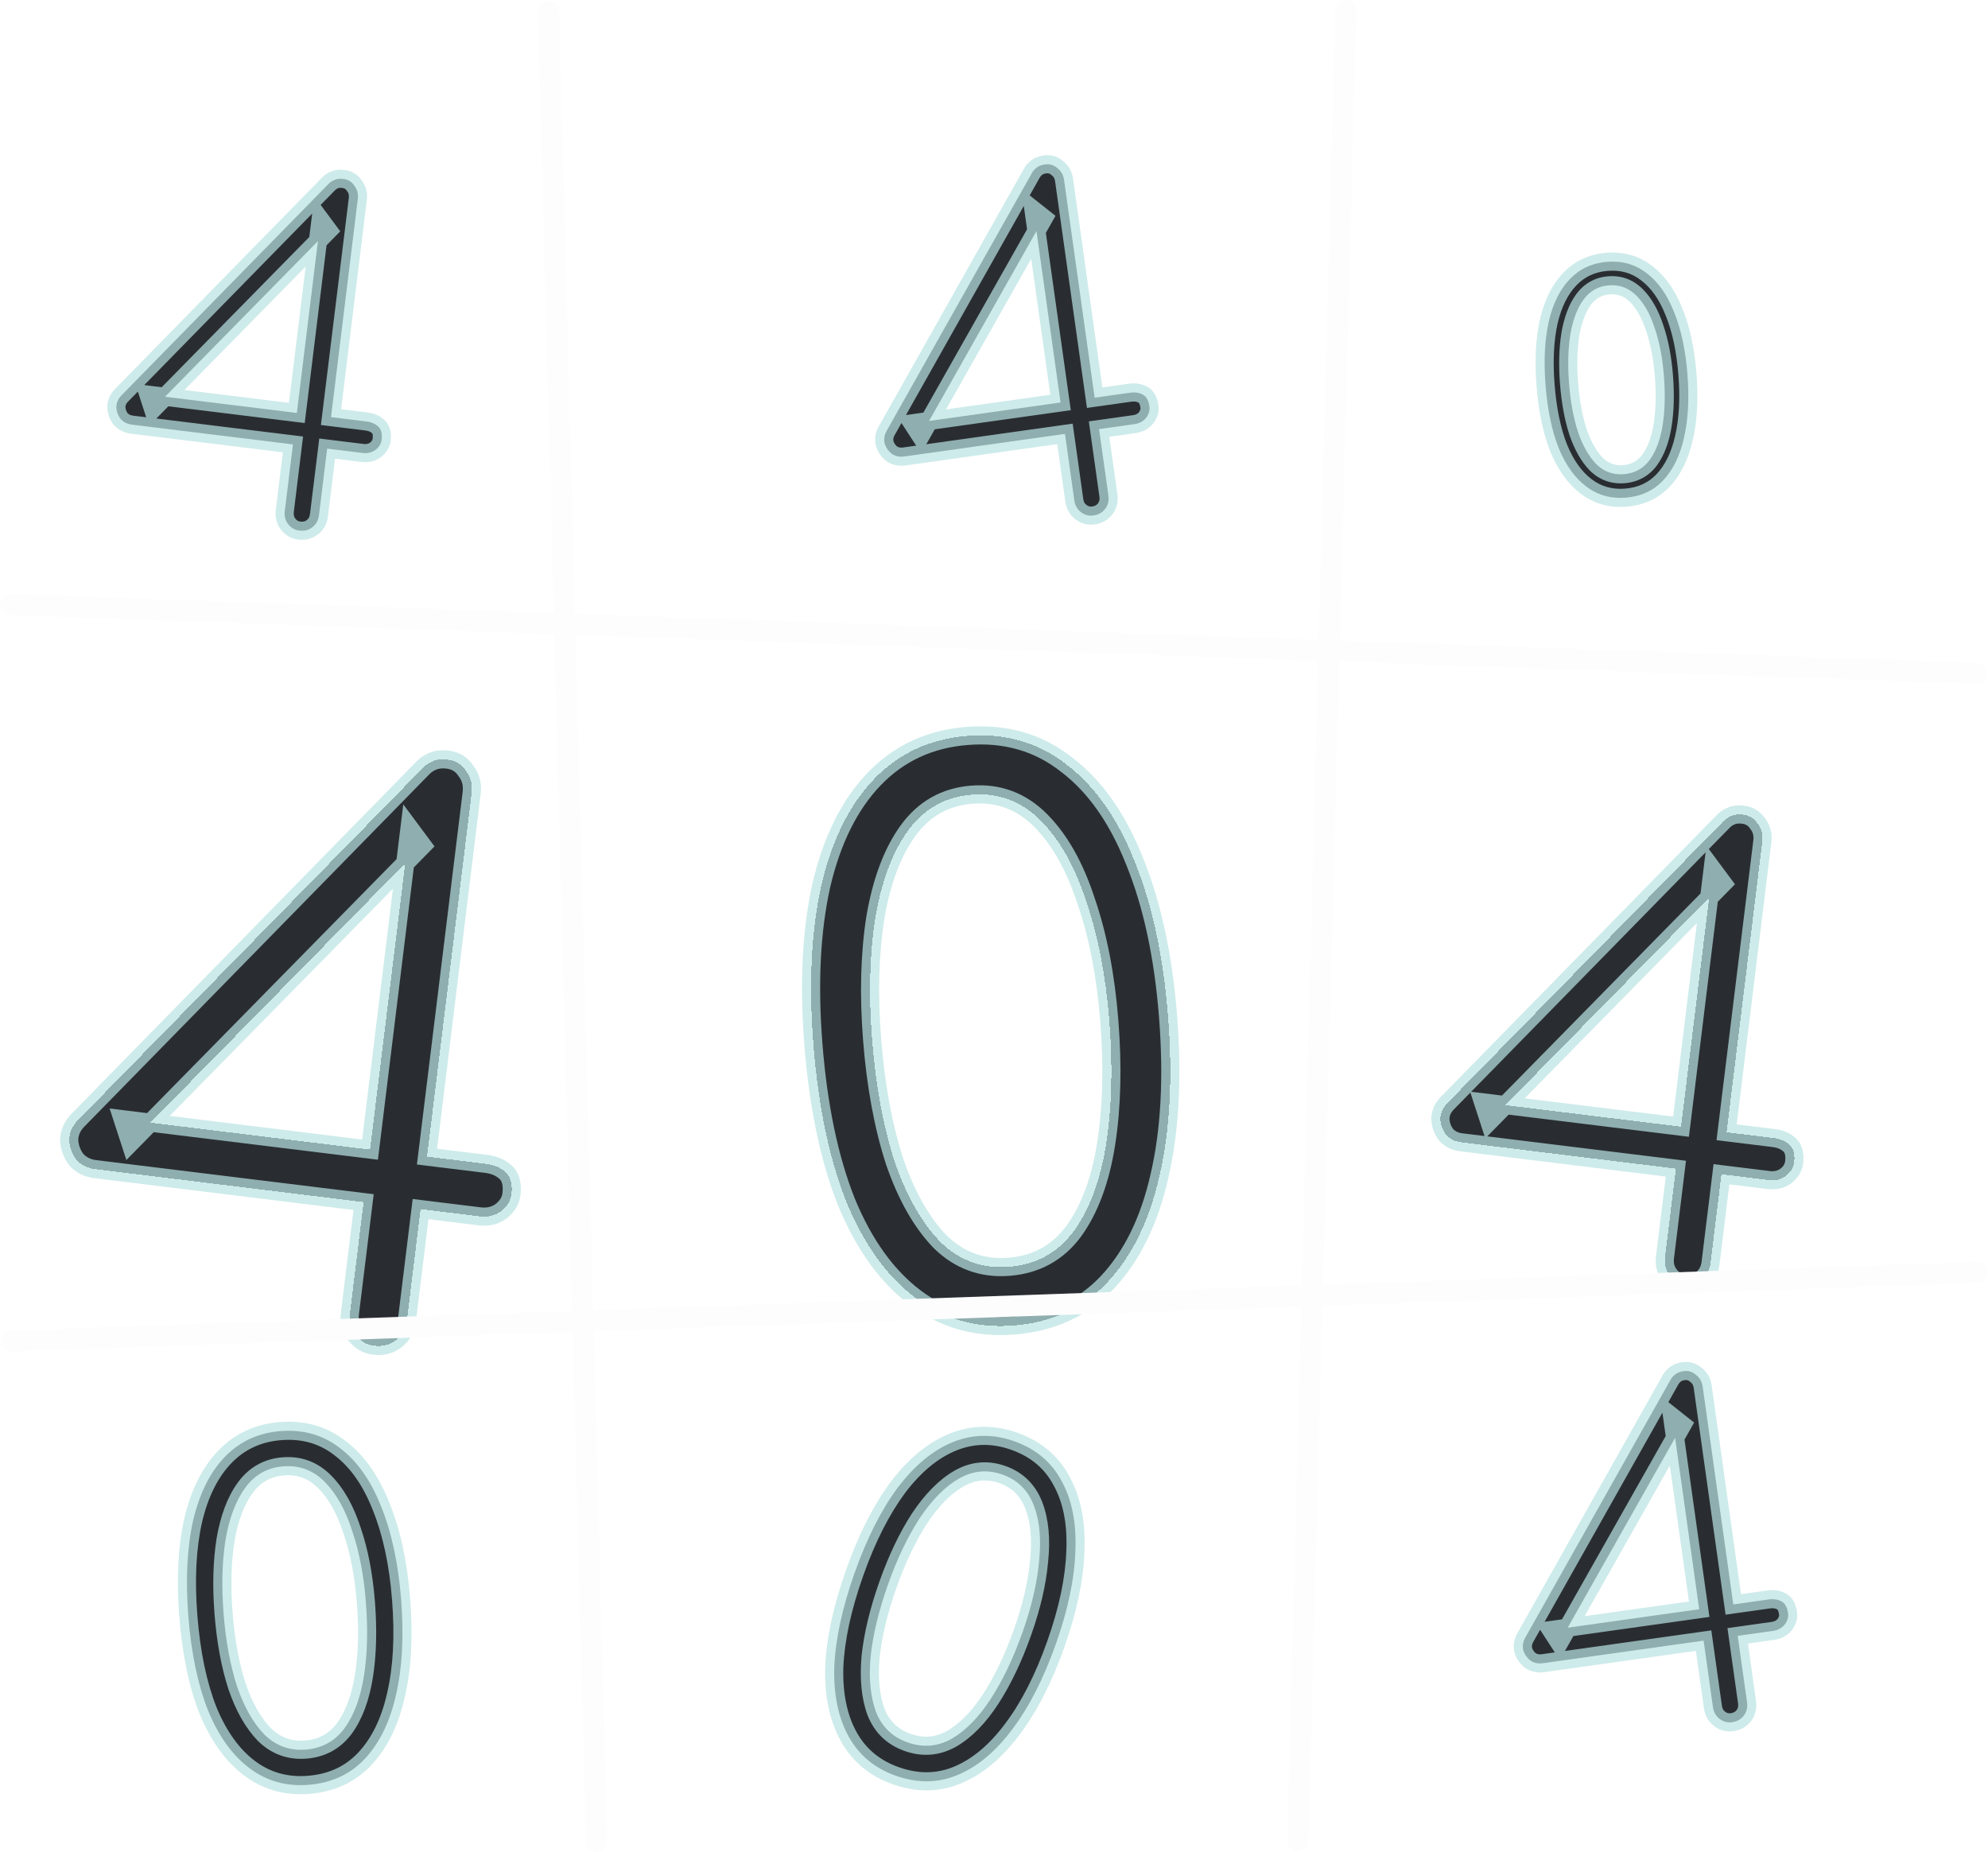 <svg width="658" height="613" viewBox="0 0 658 613" fill="none" xmlns="http://www.w3.org/2000/svg">
<g clip-path="url('#clip0_14_437')">
<g filter="url('#filter0_d_14_437')">
<path d="M110.83 427.408C108.348 427.103 106.309 425.929 104.713 423.886C103.117 421.843 102.491 419.415 102.837 416.603L107.346 379.879L18.513 368.971C15.866 368.646 13.735 367.545 12.118 365.667C10.687 363.645 9.949 361.455 9.902 359.098C10.021 356.762 10.947 354.693 12.679 352.891L126.723 236.421C127.693 235.365 128.797 234.577 130.036 234.057C131.461 233.392 133.166 233.182 135.151 233.426C137.798 233.751 139.827 235.007 141.237 237.195C142.833 239.239 143.459 241.666 143.114 244.478L128.337 364.825L147.94 367.232C150.587 367.557 152.739 368.493 154.396 370.039C156.053 371.586 156.678 374.014 156.272 377.322C156.008 379.473 154.855 381.346 152.811 382.942C150.789 384.373 148.454 384.926 145.807 384.601L126.204 382.194L121.695 418.918C121.35 421.731 120.156 423.935 118.113 425.531C116.069 427.127 113.642 427.753 110.83 427.408ZM30.153 360.326L27.593 352.455L109.479 362.509L122.549 256.059L126.872 261.879L30.153 360.326Z" fill="#292D32" shape-rendering="crispEdges"></path>
<path d="M107.346 379.879L110.324 380.244L110.689 377.267L107.711 376.901L107.346 379.879ZM12.118 365.667L9.669 367.4L9.751 367.517L9.844 367.625L12.118 365.667ZM9.902 359.098L6.906 358.946L6.901 359.052L6.903 359.158L9.902 359.098ZM12.679 352.891L10.536 350.792L10.526 350.802L10.517 350.812L12.679 352.891ZM126.723 236.421L128.867 238.52L128.901 238.485L128.934 238.449L126.723 236.421ZM130.036 234.057L131.196 236.824L131.251 236.801L131.304 236.776L130.036 234.057ZM141.237 237.195L138.716 238.821L138.789 238.935L138.873 239.042L141.237 237.195ZM128.337 364.825L125.359 364.459L124.994 367.437L127.971 367.802L128.337 364.825ZM154.396 370.039L156.443 367.846L154.396 370.039ZM152.811 382.942L154.544 385.392L154.602 385.35L154.658 385.306L152.811 382.942ZM126.204 382.194L126.57 379.217L123.592 378.851L123.227 381.829L126.204 382.194ZM118.113 425.531L116.266 423.167L118.113 425.531ZM30.153 360.326L27.3 361.253L28.829 365.954L32.293 362.428L30.153 360.326ZM27.593 352.455L27.959 349.477L23.284 348.903L24.741 353.383L27.593 352.455ZM109.479 362.509L109.113 365.487L112.091 365.852L112.456 362.875L109.479 362.509ZM122.549 256.059L124.957 254.27L120.485 248.249L119.571 255.693L122.549 256.059ZM126.872 261.879L129.012 263.981L130.811 262.15L129.28 260.09L126.872 261.879ZM111.195 424.43C109.536 424.226 108.204 423.481 107.077 422.039L102.349 425.733C104.415 428.377 107.161 429.98 110.464 430.385L111.195 424.43ZM107.077 422.039C106.019 420.684 105.556 419.072 105.814 416.969L99.859 416.237C99.427 419.759 100.215 423.002 102.349 425.733L107.077 422.039ZM105.814 416.969L110.324 380.244L104.368 379.513L99.859 416.237L105.814 416.969ZM107.711 376.901L18.879 365.994L18.147 371.949L106.98 382.856L107.711 376.901ZM18.879 365.994C16.911 365.752 15.482 364.977 14.392 363.71L9.844 367.625C11.987 370.113 14.821 371.541 18.147 371.949L18.879 365.994ZM14.567 363.935C13.464 362.376 12.935 360.764 12.901 359.039L6.903 359.158C6.962 362.146 7.91 364.913 9.669 367.4L14.567 363.935ZM12.898 359.251C12.978 357.688 13.573 356.29 14.842 354.97L10.517 350.812C8.321 353.096 7.064 355.836 6.906 358.946L12.898 359.251ZM14.823 354.989L128.867 238.52L124.58 234.322L10.536 350.792L14.823 354.989ZM128.934 238.449C129.63 237.69 130.383 237.165 131.196 236.824L128.876 231.29C127.211 231.988 125.755 233.039 124.513 234.393L128.934 238.449ZM131.304 236.776C132.098 236.406 133.208 236.21 134.786 236.403L135.517 230.448C133.124 230.154 130.824 230.379 128.768 231.338L131.304 236.776ZM134.786 236.403C136.574 236.623 137.801 237.402 138.716 238.821L143.759 235.57C141.853 232.613 139.023 230.879 135.517 230.448L134.786 236.403ZM138.873 239.042C139.932 240.397 140.394 242.01 140.136 244.113L146.091 244.844C146.524 241.323 145.735 238.08 143.601 235.349L138.873 239.042ZM140.136 244.113L125.359 364.459L131.315 365.19L146.091 244.844L140.136 244.113ZM127.971 367.802L147.574 370.209L148.305 364.254L128.703 361.847L127.971 367.802ZM147.574 370.209C149.706 370.471 151.233 371.191 152.349 372.232L156.443 367.846C154.244 365.794 151.467 364.642 148.305 364.254L147.574 370.209ZM152.349 372.232C153.018 372.857 153.642 374.13 153.294 376.957L159.25 377.688C159.715 373.898 159.088 370.316 156.443 367.846L152.349 372.232ZM153.294 376.957C153.146 378.165 152.513 379.369 150.964 380.578L154.658 385.306C157.196 383.324 158.87 380.78 159.25 377.688L153.294 376.957ZM151.079 380.493C149.714 381.459 148.14 381.865 146.173 381.624L145.441 387.579C148.767 387.987 151.863 387.288 154.544 385.392L151.079 380.493ZM146.173 381.624L126.57 379.217L125.839 385.172L145.441 387.579L146.173 381.624ZM123.227 381.829L118.717 418.553L124.673 419.284L129.182 382.56L123.227 381.829ZM118.717 418.553C118.459 420.656 117.62 422.109 116.266 423.167L119.959 427.895C122.691 425.761 124.24 422.805 124.673 419.284L118.717 418.553ZM116.266 423.167C114.911 424.226 113.298 424.688 111.195 424.43L110.464 430.385C113.985 430.818 117.228 430.029 119.959 427.895L116.266 423.167ZM33.006 359.398L30.446 351.527L24.741 353.383L27.3 361.253L33.006 359.398ZM27.228 355.433L109.113 365.487L109.844 359.532L27.959 349.477L27.228 355.433ZM112.456 362.875L125.527 256.424L119.571 255.693L106.501 362.144L112.456 362.875ZM120.141 257.847L124.464 263.668L129.28 260.09L124.957 254.27L120.141 257.847ZM124.732 259.776L28.013 358.223L32.293 362.428L129.012 263.981L124.732 259.776Z" fill="#B9E3E1" fill-opacity="0.71"></path>
</g>
<path d="M99.058 175.615C97.569 175.432 96.346 174.728 95.388 173.502C94.43 172.276 94.055 170.82 94.262 169.132L96.967 147.098L43.668 140.553C42.08 140.358 40.801 139.698 39.831 138.571C38.972 137.357 38.529 136.044 38.501 134.63C38.572 133.228 39.128 131.986 40.167 130.905L108.594 61.023C109.176 60.389 109.838 59.916 110.582 59.605C111.437 59.206 112.46 59.08 113.651 59.226C115.239 59.421 116.456 60.175 117.302 61.488C118.26 62.714 118.635 64.17 118.428 65.858L109.562 138.065L121.324 139.51C122.912 139.705 124.203 140.266 125.197 141.194C126.192 142.122 126.567 143.579 126.323 145.564C126.165 146.854 125.473 147.978 124.247 148.936C123.033 149.794 121.632 150.126 120.044 149.931L108.282 148.487L105.577 170.522C105.37 172.209 104.653 173.531 103.427 174.489C102.202 175.447 100.745 175.822 99.058 175.615ZM50.652 135.366L49.116 130.644L98.247 136.676L106.089 72.806L108.683 76.298L50.652 135.366Z" fill="#292D32"></path>
<path d="M96.967 147.098L99.945 147.463L100.311 144.486L97.333 144.12L96.967 147.098ZM39.831 138.571L37.382 140.303L37.464 140.42L37.557 140.528L39.831 138.571ZM38.501 134.63L35.505 134.477L35.5 134.583L35.502 134.689L38.501 134.63ZM40.167 130.905L38.024 128.806L38.014 128.816L38.005 128.826L40.167 130.905ZM108.594 61.023L110.737 63.122L110.772 63.087L110.804 63.051L108.594 61.023ZM110.582 59.605L111.741 62.371L111.796 62.349L111.85 62.324L110.582 59.605ZM117.302 61.488L114.781 63.113L114.854 63.228L114.938 63.335L117.302 61.488ZM109.562 138.065L106.584 137.7L106.219 140.677L109.196 141.043L109.562 138.065ZM125.197 141.194L127.244 139.001L127.244 139.001L125.197 141.194ZM124.247 148.936L125.979 151.385L126.037 151.344L126.094 151.3L124.247 148.936ZM108.282 148.487L108.648 145.509L105.67 145.144L105.305 148.121L108.282 148.487ZM103.427 174.489L101.58 172.125L103.427 174.489ZM50.652 135.366L47.799 136.294L49.328 140.994L52.792 137.468L50.652 135.366ZM49.116 130.644L49.482 127.666L44.806 127.092L46.263 131.571L49.116 130.644ZM98.247 136.676L97.881 139.654L100.859 140.019L101.225 137.042L98.247 136.676ZM106.089 72.806L108.498 71.017L104.026 64.996L103.112 72.44L106.089 72.806ZM108.683 76.298L110.823 78.4L112.622 76.569L111.091 74.509L108.683 76.298ZM99.423 172.637C98.756 172.556 98.24 172.28 97.752 171.655L93.024 175.349C94.451 177.176 96.381 178.309 98.692 178.593L99.423 172.637ZM97.752 171.655C97.332 171.117 97.119 170.476 97.24 169.498L91.284 168.767C90.99 171.163 91.528 173.435 93.024 175.349L97.752 171.655ZM97.24 169.498L99.945 147.463L93.99 146.732L91.284 168.767L97.24 169.498ZM97.333 144.12L44.033 137.576L43.302 143.531L96.602 150.075L97.333 144.12ZM44.033 137.576C43.124 137.464 42.548 137.129 42.104 136.614L37.557 140.528C39.053 142.266 41.035 143.253 43.302 143.531L44.033 137.576ZM42.28 136.839C41.749 136.089 41.516 135.352 41.501 134.57L35.502 134.689C35.542 136.735 36.195 138.626 37.382 140.303L42.28 136.839ZM41.497 134.782C41.529 134.154 41.754 133.583 42.33 132.984L38.005 128.826C36.502 130.389 35.616 132.302 35.505 134.477L41.497 134.782ZM42.311 133.004L110.737 63.122L106.45 58.924L38.024 128.806L42.311 133.004ZM110.804 63.051C111.113 62.715 111.424 62.505 111.741 62.371L109.422 56.838C108.252 57.328 107.238 58.064 106.383 58.995L110.804 63.051ZM111.85 62.324C112.073 62.219 112.502 62.107 113.285 62.204L114.016 56.248C112.417 56.052 110.8 56.193 109.313 56.886L111.85 62.324ZM113.285 62.204C114.014 62.293 114.43 62.569 114.781 63.113L119.824 59.862C118.482 57.781 116.463 56.549 114.016 56.248L113.285 62.204ZM114.938 63.335C115.358 63.872 115.571 64.514 115.45 65.492L121.406 66.223C121.7 63.827 121.162 61.555 119.666 59.641L114.938 63.335ZM115.45 65.492L106.584 137.7L112.54 138.431L121.406 66.223L115.45 65.492ZM109.196 141.043L120.958 142.487L121.689 136.532L109.928 135.088L109.196 141.043ZM120.958 142.487C122.031 142.619 122.697 142.964 123.15 143.387L127.244 139.001C125.709 137.568 123.792 136.79 121.689 136.532L120.958 142.487ZM123.15 143.387C123.156 143.393 123.53 143.695 123.346 145.198L129.301 145.93C129.604 143.463 129.227 140.852 127.244 139.001L123.15 143.387ZM123.346 145.198C123.303 145.547 123.131 146.001 122.4 146.572L126.094 151.3C127.814 149.956 129.027 148.162 129.301 145.93L123.346 145.198ZM122.514 146.487C121.959 146.88 121.319 147.065 120.41 146.954L119.679 152.909C121.946 153.187 124.107 152.709 125.979 151.385L122.514 146.487ZM120.41 146.954L108.648 145.509L107.917 151.465L119.679 152.909L120.41 146.954ZM105.305 148.121L102.599 170.156L108.555 170.887L111.26 148.853L105.305 148.121ZM102.599 170.156C102.479 171.134 102.118 171.705 101.58 172.125L105.274 176.853C107.188 175.358 108.26 173.284 108.555 170.887L102.599 170.156ZM101.58 172.125C101.043 172.545 100.402 172.758 99.423 172.637L98.692 178.593C101.088 178.887 103.36 178.349 105.274 176.853L101.58 172.125ZM53.505 134.438L51.969 129.716L46.263 131.571L47.799 136.294L53.505 134.438ZM48.75 133.621L97.881 139.654L98.613 133.698L49.482 127.666L48.75 133.621ZM101.225 137.042L109.067 73.171L103.112 72.44L95.269 136.31L101.225 137.042ZM103.681 74.594L106.275 78.087L111.091 74.509L108.498 71.017L103.681 74.594ZM106.543 74.195L48.512 133.263L52.792 137.468L110.823 78.4L106.543 74.195Z" fill="#B9E3E1" fill-opacity="0.71"></path>
<path d="M361.889 170.619C360.403 170.828 359.04 170.464 357.797 169.528C356.555 168.592 355.815 167.282 355.579 165.599L352.489 143.615L299.312 151.088C297.727 151.311 296.321 151.004 295.092 150.167C293.949 149.216 293.181 148.062 292.788 146.704C292.494 145.331 292.709 143.988 293.433 142.674L341.442 57.464C341.839 56.701 342.357 56.073 342.994 55.579C343.717 54.973 344.673 54.586 345.861 54.419C347.445 54.196 348.816 54.61 349.973 55.659C351.216 56.595 351.955 57.905 352.192 59.588L362.317 131.63L374.051 129.981C375.636 129.758 377.028 129.967 378.229 130.606C379.43 131.245 380.169 132.555 380.448 134.535C380.628 135.823 380.251 137.087 379.315 138.33C378.364 139.473 377.097 140.156 375.513 140.379L363.778 142.028L366.868 164.012C367.104 165.696 366.755 167.158 365.818 168.401C364.882 169.643 363.572 170.383 361.889 170.619ZM304.715 144.27L302.009 140.106L351.028 133.217L342.072 69.493L345.481 72.195L304.715 144.27Z" fill="#292D32"></path>
<path d="M352.489 143.615L355.46 143.197L355.042 140.226L352.072 140.644L352.489 143.615ZM295.092 150.167L293.175 152.474L293.285 152.565L293.403 152.646L295.092 150.167ZM292.788 146.704L289.854 147.332L289.877 147.435L289.906 147.537L292.788 146.704ZM293.433 142.674L290.82 141.202L290.813 141.214L290.806 141.226L293.433 142.674ZM341.442 57.464L344.055 58.936L344.079 58.894L344.102 58.851L341.442 57.464ZM342.994 55.579L344.831 57.952L344.878 57.915L344.923 57.877L342.994 55.579ZM349.973 55.659L347.959 57.881L348.059 57.973L348.168 58.055L349.973 55.659ZM362.317 131.63L359.346 132.048L359.764 135.019L362.734 134.601L362.317 131.63ZM378.229 130.606L379.639 127.958L379.639 127.958L378.229 130.606ZM379.315 138.33L381.622 140.247L381.668 140.192L381.711 140.135L379.315 138.33ZM363.778 142.028L363.361 139.057L360.39 139.475L360.807 142.446L363.778 142.028ZM365.818 168.401L363.422 166.595L365.818 168.401ZM304.715 144.27L302.2 145.905L304.893 150.049L307.327 145.747L304.715 144.27ZM302.009 140.106L301.592 137.135L296.927 137.791L299.494 141.741L302.009 140.106ZM351.028 133.217L351.445 136.188L354.416 135.77L353.999 132.799L351.028 133.217ZM342.072 69.493L343.935 67.142L338.057 62.484L339.101 69.911L342.072 69.493ZM345.481 72.195L348.092 73.672L349.356 71.438L347.344 69.844L345.481 72.195ZM361.471 167.648C360.806 167.742 360.236 167.609 359.603 167.132L355.992 171.924C357.843 173.319 360.001 173.914 362.306 173.59L361.471 167.648ZM359.603 167.132C359.058 166.722 358.687 166.157 358.549 165.181L352.608 166.016C352.944 168.407 354.052 170.462 355.992 171.924L359.603 167.132ZM358.549 165.181L355.46 143.197L349.518 144.032L352.608 166.016L358.549 165.181ZM352.072 140.644L298.894 148.117L299.729 154.059L352.907 146.585L352.072 140.644ZM298.894 148.117C297.987 148.245 297.344 148.071 296.782 147.687L293.403 152.646C295.297 153.937 297.467 154.377 299.729 154.059L298.894 148.117ZM297.01 147.859C296.303 147.272 295.887 146.621 295.67 145.87L289.906 147.537C290.475 149.503 291.595 151.161 293.175 152.474L297.01 147.859ZM295.721 146.075C295.59 145.46 295.659 144.851 296.061 144.123L290.806 141.226C289.759 143.125 289.398 145.202 289.854 147.332L295.721 146.075ZM296.047 144.147L344.055 58.936L338.828 55.991L290.82 141.202L296.047 144.147ZM344.102 58.851C344.313 58.446 344.558 58.162 344.831 57.952L341.158 53.207C340.155 53.983 339.366 54.956 338.782 56.077L344.102 58.851ZM344.923 57.877C345.112 57.718 345.497 57.5 346.278 57.39L345.443 51.448C343.848 51.672 342.322 52.227 341.066 53.281L344.923 57.877ZM346.278 57.39C347.006 57.288 347.479 57.447 347.959 57.881L351.988 53.436C350.153 51.773 347.885 51.105 345.443 51.448L346.278 57.39ZM348.168 58.055C348.713 58.465 349.084 59.03 349.221 60.006L355.163 59.171C354.827 56.78 353.719 54.725 351.779 53.263L348.168 58.055ZM349.221 60.006L359.346 132.048L365.288 131.213L355.163 59.171L349.221 60.006ZM362.734 134.601L374.469 132.952L373.634 127.01L361.899 128.659L362.734 134.601ZM374.469 132.952C375.54 132.801 376.272 132.963 376.819 133.254L379.639 127.958C377.785 126.971 375.732 126.715 373.634 127.01L374.469 132.952ZM376.819 133.254C376.827 133.258 377.266 133.453 377.477 134.953L383.418 134.118C383.072 131.656 382.033 129.232 379.639 127.958L376.819 133.254ZM377.477 134.953C377.526 135.3 377.477 135.784 376.919 136.524L381.711 140.135C383.025 138.391 383.731 136.345 383.418 134.118L377.477 134.953ZM377.007 136.412C376.572 136.936 376.002 137.281 375.095 137.408L375.93 143.35C378.192 143.032 380.157 142.011 381.622 140.247L377.007 136.412ZM375.095 137.408L363.361 139.057L364.196 144.999L375.93 143.35L375.095 137.408ZM360.807 142.446L363.897 164.43L369.839 163.595L366.749 141.611L360.807 142.446ZM363.897 164.43C364.034 165.406 363.833 166.051 363.422 166.595L368.214 170.206C369.676 168.266 370.175 165.985 369.839 163.595L363.897 164.43ZM363.422 166.595C363.012 167.14 362.447 167.511 361.471 167.648L362.306 173.59C364.697 173.254 366.752 172.146 368.214 170.206L363.422 166.595ZM307.231 142.635L304.525 138.471L299.494 141.741L302.2 145.905L307.231 142.635ZM302.427 143.077L351.445 136.188L350.61 130.246L301.592 137.135L302.427 143.077ZM353.999 132.799L345.043 69.076L339.101 69.911L348.057 133.634L353.999 132.799ZM340.209 71.844L343.618 74.546L347.344 69.844L343.935 67.142L340.209 71.844ZM342.87 70.718L302.104 142.793L307.327 145.747L348.092 73.672L342.87 70.718Z" fill="#B9E3E1" fill-opacity="0.71"></path>
<path d="M573.267 570.036C571.782 570.245 570.418 569.881 569.175 568.945C567.933 568.009 567.194 566.699 566.957 565.015L563.867 543.031L510.69 550.505C509.105 550.728 507.699 550.42 506.471 549.583C505.327 548.633 504.559 547.479 504.166 546.12C503.872 544.748 504.087 543.405 504.812 542.091L552.82 456.881C553.218 456.118 553.735 455.49 554.373 454.996C555.095 454.39 556.051 454.003 557.239 453.836C558.824 453.613 560.194 454.026 561.352 455.076C562.594 456.012 563.334 457.322 563.57 459.005L573.695 531.047L585.43 529.398C587.014 529.175 588.407 529.383 589.607 530.023C590.808 530.662 591.547 531.971 591.826 533.952C592.007 535.239 591.629 536.504 590.693 537.747C589.743 538.89 588.475 539.573 586.891 539.796L575.156 541.445L578.246 563.429C578.483 565.112 578.133 566.575 577.197 567.818C576.26 569.06 574.951 569.799 573.267 570.036ZM516.094 543.687L513.388 539.523L562.406 532.634L553.45 468.91L556.859 471.612L516.094 543.687Z" fill="#292D32"></path>
<path d="M563.867 543.031L566.838 542.614L566.421 539.643L563.45 540.061L563.867 543.031ZM506.471 549.583L504.553 551.891L504.663 551.982L504.781 552.062L506.471 549.583ZM504.166 546.12L501.233 546.748L501.255 546.852L501.284 546.954L504.166 546.12ZM504.812 542.091L502.198 540.619L502.191 540.631L502.185 540.643L504.812 542.091ZM552.82 456.881L555.434 458.353L555.457 458.311L555.48 458.267L552.82 456.881ZM554.373 454.996L556.209 457.368L556.256 457.332L556.301 457.294L554.373 454.996ZM561.352 455.076L559.337 457.298L559.438 457.39L559.546 457.471L561.352 455.076ZM573.695 531.047L570.724 531.465L571.142 534.435L574.113 534.018L573.695 531.047ZM589.607 530.023L591.017 527.374L591.017 527.374L589.607 530.023ZM590.693 537.747L593 539.664L593.046 539.609L593.089 539.552L590.693 537.747ZM575.156 541.445L574.739 538.474L571.768 538.892L572.186 541.862L575.156 541.445ZM577.197 567.818L574.801 566.012L577.197 567.818ZM516.094 543.687L513.578 545.321L516.271 549.466L518.705 545.164L516.094 543.687ZM513.388 539.523L512.97 536.552L508.305 537.207L510.872 541.157L513.388 539.523ZM562.406 532.634L562.823 535.604L565.794 535.187L565.377 532.216L562.406 532.634ZM553.45 468.91L555.314 466.559L549.436 461.9L550.479 469.327L553.45 468.91ZM556.859 471.612L559.471 473.089L560.734 470.855L558.723 469.261L556.859 471.612ZM572.85 567.065C572.184 567.159 571.614 567.026 570.981 566.549L567.37 571.341C569.221 572.736 571.379 573.331 573.685 573.007L572.85 567.065ZM570.981 566.549C570.436 566.138 570.065 565.574 569.928 564.598L563.986 565.433C564.322 567.824 565.43 569.879 567.37 571.341L570.981 566.549ZM569.928 564.598L566.838 542.614L560.896 543.449L563.986 565.433L569.928 564.598ZM563.45 540.061L510.272 547.534L511.107 553.476L564.285 546.002L563.45 540.061ZM510.272 547.534C509.366 547.662 508.722 547.487 508.16 547.104L504.781 552.062C506.676 553.353 508.845 553.794 511.107 553.476L510.272 547.534ZM508.388 547.276C507.681 546.689 507.265 546.038 507.048 545.287L501.284 546.954C501.853 548.919 502.973 550.578 504.553 551.891L508.388 547.276ZM507.1 545.492C506.968 544.877 507.037 544.268 507.439 543.54L502.185 540.643C501.137 542.542 500.777 544.619 501.233 546.748L507.1 545.492ZM507.425 543.564L555.434 458.353L550.206 455.408L502.198 540.619L507.425 543.564ZM555.48 458.267C555.691 457.863 555.937 457.579 556.209 457.368L552.536 452.624C551.534 453.4 550.744 454.373 550.16 455.494L555.48 458.267ZM556.301 457.294C556.49 457.135 556.875 456.916 557.657 456.807L556.822 450.865C555.226 451.089 553.7 451.644 552.444 452.698L556.301 457.294ZM557.657 456.807C558.384 456.704 558.857 456.864 559.337 457.298L563.367 452.853C561.531 451.189 559.263 450.522 556.822 450.865L557.657 456.807ZM559.546 457.471C560.091 457.882 560.462 458.447 560.599 459.423L566.541 458.588C566.205 456.197 565.097 454.141 563.157 452.68L559.546 457.471ZM560.599 459.423L570.724 531.465L576.666 530.63L566.541 458.588L560.599 459.423ZM574.113 534.018L585.847 532.369L585.012 526.427L573.278 528.076L574.113 534.018ZM585.847 532.369C586.918 532.218 587.65 532.379 588.198 532.671L591.017 527.374C589.163 526.387 587.11 526.132 585.012 526.427L585.847 532.369ZM588.198 532.671C588.205 532.675 588.644 532.87 588.855 534.37L594.797 533.534C594.451 531.073 593.411 528.649 591.017 527.374L588.198 532.671ZM588.855 534.37C588.904 534.717 588.855 535.2 588.297 535.941L593.089 539.552C594.403 537.808 595.11 535.761 594.797 533.534L588.855 534.37ZM588.386 535.829C587.951 536.353 587.38 536.697 586.474 536.825L587.309 542.766C589.571 542.449 591.535 541.427 593 539.664L588.386 535.829ZM586.474 536.825L574.739 538.474L575.574 544.416L587.309 542.766L586.474 536.825ZM572.186 541.862L575.275 563.846L581.217 563.011L578.127 541.027L572.186 541.862ZM575.275 563.846C575.412 564.822 575.211 565.467 574.801 566.012L579.592 569.623C581.054 567.683 581.553 565.402 581.217 563.011L575.275 563.846ZM574.801 566.012C574.39 566.557 573.826 566.928 572.85 567.065L573.685 573.007C576.075 572.671 578.131 571.563 579.592 569.623L574.801 566.012ZM518.609 542.052L515.903 537.888L510.872 541.157L513.578 545.321L518.609 542.052ZM513.805 542.493L562.823 535.604L561.988 529.663L512.97 536.552L513.805 542.493ZM565.377 532.216L556.421 468.492L550.479 469.327L559.435 533.051L565.377 532.216ZM551.587 471.261L554.996 473.963L558.723 469.261L555.314 466.559L551.587 471.261ZM554.248 470.135L513.482 542.21L518.705 545.164L559.471 473.089L554.248 470.135Z" fill="#B9E3E1" fill-opacity="0.71"></path>
<g filter="url('#filter1_d_14_437')">
<path d="M544.478 406.834C542.493 406.59 540.862 405.651 539.585 404.017C538.308 402.382 537.807 400.44 538.084 398.19L541.691 368.811L470.625 360.085C468.507 359.825 466.802 358.944 465.509 357.442C464.364 355.824 463.773 354.072 463.736 352.187C463.831 350.318 464.572 348.662 465.958 347.221L557.193 254.045C557.968 253.2 558.852 252.569 559.843 252.154C560.983 251.622 562.347 251.454 563.935 251.649C566.053 251.909 567.676 252.914 568.804 254.664C570.081 256.299 570.581 258.241 570.305 260.491L558.484 356.768L574.166 358.693C576.283 358.953 578.005 359.702 579.331 360.939C580.656 362.177 581.157 364.119 580.832 366.766C580.621 368.486 579.698 369.985 578.063 371.262C576.445 372.407 574.577 372.849 572.46 372.589L556.778 370.663L553.17 400.043C552.894 402.293 551.939 404.056 550.304 405.333C548.67 406.61 546.728 407.11 544.478 406.834ZM479.937 353.169L477.889 346.872L543.397 354.915L553.853 269.755L557.312 274.411L479.937 353.169Z" fill="#292D32" shape-rendering="crispEdges"></path>
<path d="M541.691 368.811L544.669 369.177L545.034 366.199L542.056 365.833L541.691 368.811ZM465.509 357.442L463.059 359.174L463.142 359.291L463.235 359.399L465.509 357.442ZM463.736 352.187L460.74 352.034L460.734 352.14L460.736 352.246L463.736 352.187ZM465.958 347.221L463.814 345.122L463.804 345.131L463.795 345.141L465.958 347.221ZM557.193 254.045L559.336 256.144L559.371 256.109L559.403 256.073L557.193 254.045ZM559.843 252.154L561.003 254.92L561.058 254.897L561.111 254.872L559.843 252.154ZM568.804 254.664L566.282 256.29L566.356 256.404L566.44 256.511L568.804 254.664ZM558.484 356.768L555.506 356.402L555.141 359.38L558.118 359.745L558.484 356.768ZM579.331 360.939L581.378 358.746L581.378 358.746L579.331 360.939ZM578.063 371.262L579.796 373.711L579.854 373.67L579.91 373.626L578.063 371.262ZM556.778 370.663L557.143 367.686L554.166 367.32L553.8 370.298L556.778 370.663ZM550.304 405.333L548.457 402.969L548.457 402.969L550.304 405.333ZM479.937 353.168L477.084 354.096L478.613 358.797L482.077 355.271L479.937 353.168ZM477.889 346.872L478.255 343.894L473.579 343.32L475.036 347.8L477.889 346.872ZM543.397 354.915L543.031 357.893L546.009 358.259L546.375 355.281L543.397 354.915ZM553.853 269.755L556.262 267.966L551.79 261.945L550.876 269.389L553.853 269.755ZM557.312 274.411L559.452 276.514L561.251 274.683L559.72 272.622L557.312 274.411ZM544.843 403.856C543.68 403.714 542.756 403.203 541.949 402.17L537.221 405.864C538.967 408.099 541.305 409.467 544.112 409.812L544.843 403.856ZM541.949 402.17C541.209 401.224 540.872 400.097 541.061 398.556L535.106 397.825C534.743 400.784 535.406 403.541 537.221 405.864L541.949 402.17ZM541.061 398.556L544.669 369.177L538.713 368.445L535.106 397.825L541.061 398.556ZM542.056 365.833L470.99 357.108L470.259 363.063L541.325 371.789L542.056 365.833ZM470.99 357.108C469.552 356.931 468.549 356.376 467.782 355.485L463.235 359.399C465.054 361.512 467.462 362.719 470.259 363.063L470.99 357.108ZM467.958 355.71C467.141 354.555 466.76 353.381 466.735 352.128L460.736 352.246C460.786 354.763 461.587 357.093 463.059 359.174L467.958 355.71ZM466.732 352.339C466.788 351.244 467.198 350.259 468.12 349.3L463.795 345.141C461.945 347.065 460.874 349.392 460.74 352.034L466.732 352.339ZM468.101 349.319L559.336 256.144L555.049 251.946L463.814 345.122L468.101 349.319ZM559.403 256.073C559.906 255.525 560.437 255.157 561.003 254.92L558.683 249.387C557.266 249.981 556.031 250.874 554.982 252.017L559.403 256.073ZM561.111 254.872C561.62 254.635 562.389 254.481 563.57 254.626L564.301 248.671C562.305 248.426 560.346 248.609 558.575 249.435L561.111 254.872ZM563.57 254.626C564.828 254.781 565.65 255.308 566.282 256.29L571.325 253.039C569.701 250.519 567.277 249.036 564.301 248.671L563.57 254.626ZM566.44 256.511C567.179 257.458 567.517 258.584 567.327 260.125L573.283 260.856C573.646 257.898 572.983 255.14 571.168 252.817L566.44 256.511ZM567.327 260.125L555.506 356.402L561.461 357.133L573.283 260.856L567.327 260.125ZM558.118 359.745L573.8 361.671L574.532 355.716L558.849 353.79L558.118 359.745ZM573.8 361.671C575.403 361.868 576.499 362.4 577.284 363.133L581.378 358.746C579.511 357.004 577.164 356.039 574.532 355.716L573.8 361.671ZM577.284 363.133C577.621 363.448 578.12 364.235 577.854 366.4L583.81 367.131C584.194 364.003 583.692 360.906 581.378 358.746L577.284 363.133ZM577.854 366.4C577.759 367.179 577.356 368.008 576.216 368.898L579.91 373.626C582.04 371.962 583.483 369.794 583.81 367.131L577.854 366.4ZM576.331 368.813C575.371 369.492 574.264 369.788 572.825 369.611L572.094 375.567C574.891 375.91 577.519 375.321 579.796 373.711L576.331 368.813ZM572.825 369.611L557.143 367.686L556.412 373.641L572.094 375.567L572.825 369.611ZM553.8 370.298L550.193 399.677L556.148 400.408L559.755 371.029L553.8 370.298ZM550.193 399.677C550.003 401.218 549.403 402.23 548.457 402.969L552.151 407.697C554.474 405.882 555.785 403.367 556.148 400.408L550.193 399.677ZM548.457 402.969C547.511 403.708 546.384 404.046 544.843 403.856L544.112 409.812C547.071 410.175 549.828 409.512 552.151 407.697L548.457 402.969ZM482.79 352.241L480.742 345.944L475.036 347.8L477.084 354.096L482.79 352.241ZM477.523 349.85L543.031 357.893L543.763 351.938L478.255 343.894L477.523 349.85ZM546.375 355.281L556.831 270.121L550.876 269.389L540.419 354.55L546.375 355.281ZM551.445 271.544L554.903 276.2L559.72 272.622L556.262 267.966L551.445 271.544ZM555.172 272.309L477.797 351.066L482.077 355.271L559.452 276.514L555.172 272.309Z" fill="#B9E3E1" fill-opacity="0.71"></path>
</g>
<g filter="url('#filter2_d_14_437')">
<path d="M322.479 420.733C310.184 421.7 299.326 418.626 289.905 411.51C280.484 404.394 272.879 393.791 267.089 379.702C261.452 365.434 257.83 348.081 256.221 327.644C254.639 307.54 255.516 290 258.851 275.026C262.352 260.038 268.199 248.293 276.391 239.791C284.582 231.289 294.825 226.554 307.121 225.586C319.748 224.592 330.696 227.743 339.964 235.038C349.384 242.154 356.913 252.847 362.55 267.115C368.353 281.37 372.039 298.467 373.608 318.406C375.204 338.676 374.25 356.305 370.749 371.293C367.4 386.101 361.637 397.84 353.459 406.508C345.433 414.997 335.107 419.739 322.479 420.733ZM320.949 401.293C329.921 400.587 337.054 396.682 342.346 389.578C347.625 382.308 351.213 372.663 353.109 360.644C355.005 348.625 355.358 335.055 354.168 319.936C352.991 304.982 350.45 291.807 346.544 280.412C342.791 268.837 337.739 259.873 331.387 253.518C325.036 247.164 317.457 244.333 308.651 245.026C299.845 245.719 292.802 249.7 287.523 256.97C282.397 264.061 278.802 273.623 276.74 285.655C274.844 297.674 274.484 311.16 275.661 326.114C276.864 341.4 279.342 354.831 283.095 366.405C287.001 377.8 292.047 386.682 298.232 393.05C304.571 399.238 312.143 401.986 320.949 401.293Z" fill="#292D32" shape-rendering="crispEdges"></path>
<path d="M267.089 379.702L264.299 380.804L264.307 380.823L264.314 380.842L267.089 379.702ZM258.851 275.026L255.93 274.343L255.926 274.358L255.923 274.373L258.851 275.026ZM276.391 239.791L274.23 237.709L274.23 237.709L276.391 239.791ZM339.964 235.038L338.108 237.396L338.132 237.414L338.155 237.432L339.964 235.038ZM362.55 267.115L359.76 268.217L359.766 268.232L359.771 268.246L362.55 267.115ZM370.749 371.293L367.828 370.61L367.825 370.621L367.823 370.631L370.749 371.293ZM353.459 406.508L355.639 408.569L355.641 408.567L353.459 406.508ZM342.346 389.578L344.752 391.37L344.763 391.355L344.773 391.341L342.346 389.578ZM353.109 360.644L356.072 361.112L353.109 360.644ZM346.544 280.412L343.69 281.337L343.698 281.361L343.706 281.385L346.544 280.412ZM287.523 256.97L285.095 255.208L285.092 255.213L287.523 256.97ZM276.74 285.655L273.783 285.148L273.78 285.168L273.777 285.187L276.74 285.655ZM283.095 366.405L280.241 367.33L280.249 367.354L280.257 367.378L283.095 366.405ZM298.232 393.05L296.08 395.14L296.108 395.168L296.137 395.196L298.232 393.05ZM322.244 417.742C310.644 418.655 300.521 415.769 291.713 409.116L288.097 413.904C298.131 421.483 309.724 424.746 322.714 423.723L322.244 417.742ZM291.713 409.116C282.829 402.405 275.508 392.295 269.864 378.562L264.314 380.842C270.25 395.287 278.14 406.383 288.097 413.904L291.713 409.116ZM269.879 378.6C264.382 364.684 260.804 347.642 259.212 327.409L253.23 327.88C254.855 348.52 258.523 366.183 264.299 380.804L269.879 378.6ZM259.212 327.409C257.646 307.514 258.525 290.286 261.779 275.678L255.923 274.373C252.506 289.714 251.632 307.565 253.23 327.88L259.212 327.409ZM261.772 275.708C265.187 261.091 270.832 249.884 278.551 241.872L274.23 237.709C265.566 246.702 259.518 258.985 255.93 274.343L261.772 275.708ZM278.551 241.872C286.209 233.924 295.756 229.49 307.356 228.577L306.885 222.595C293.895 223.618 282.955 228.654 274.23 237.709L278.551 241.872ZM307.356 228.577C319.293 227.637 329.479 230.603 338.108 237.396L341.819 232.681C331.913 224.883 320.204 221.547 306.885 222.595L307.356 228.577ZM338.155 237.432C347.023 244.131 354.266 254.311 359.76 268.217L365.34 266.013C359.56 251.382 351.746 240.178 341.772 232.645L338.155 237.432ZM359.771 268.246C365.429 282.145 369.066 298.923 370.617 318.641L376.599 318.17C375.012 298.011 371.277 280.596 365.329 265.984L359.771 268.246ZM370.617 318.641C372.196 338.697 371.241 356.002 367.828 370.61L373.67 371.975C377.26 356.609 378.211 338.656 376.599 318.17L370.617 318.641ZM367.823 370.631C364.561 385.057 358.998 396.265 351.276 404.449L355.641 408.567C364.276 399.414 370.24 387.146 373.675 371.955L367.823 370.631ZM351.279 404.447C343.809 412.349 334.198 416.801 322.244 417.742L322.714 423.723C336.015 422.677 347.058 417.646 355.639 408.569L351.279 404.447ZM321.185 404.283C331.003 403.511 338.933 399.18 344.752 391.37L339.94 387.786C335.174 394.183 328.839 397.662 320.714 398.302L321.185 404.283ZM344.773 391.341C350.412 383.576 354.127 373.441 356.072 361.112L350.146 360.177C348.298 371.886 344.839 381.04 339.919 387.815L344.773 391.341ZM356.072 361.112C358.013 348.811 358.363 335 357.159 319.7L351.178 320.171C352.353 335.111 351.998 348.439 350.146 360.177L356.072 361.112ZM357.159 319.7C355.967 304.554 353.387 291.123 349.382 279.439L343.706 281.385C347.513 292.492 350.016 305.41 351.178 320.171L357.159 319.7ZM349.398 279.487C345.548 267.613 340.293 258.184 333.509 251.397L329.265 255.639C335.185 261.561 340.034 270.061 343.69 281.337L349.398 279.487ZM333.509 251.397C326.549 244.434 318.114 241.272 308.415 242.035L308.886 248.017C316.8 247.394 323.522 249.893 329.265 255.639L333.509 251.397ZM308.415 242.035C298.717 242.798 290.88 247.241 285.095 255.208L289.95 258.733C294.724 252.16 300.972 248.639 308.886 248.017L308.415 242.035ZM285.092 255.213C279.612 262.792 275.894 272.832 273.783 285.148L279.697 286.162C281.711 274.413 285.181 265.331 289.954 258.728L285.092 255.213ZM273.777 285.187C271.837 297.485 271.479 311.213 272.67 326.35L278.652 325.879C277.489 311.108 277.851 297.863 279.703 286.122L273.777 285.187ZM272.67 326.35C273.887 341.813 276.4 355.483 280.241 367.33L285.949 365.48C282.284 354.178 279.841 340.988 278.652 325.879L272.67 326.35ZM280.257 367.378C284.258 379.05 289.497 388.363 296.08 395.14L300.384 390.959C294.597 385.001 289.744 376.551 285.933 365.432L280.257 367.378ZM296.137 395.196C303.092 401.987 311.513 405.045 321.185 404.283L320.714 398.302C312.773 398.927 306.05 396.489 300.328 390.903L296.137 395.196Z" fill="#B9E3E1" fill-opacity="0.71"></path>
</g>
<path d="M538.059 164.723C533.141 165.11 528.798 163.881 525.03 161.034C521.261 158.188 518.219 153.947 515.903 148.311C513.649 142.604 512.2 135.663 511.556 127.488C510.923 119.446 511.274 112.43 512.608 106.44C514.009 100.445 516.347 95.748 519.624 92.347C522.9 88.946 526.998 87.052 531.916 86.665C536.967 86.267 541.346 87.527 545.053 90.445C548.821 93.292 551.833 97.569 554.088 103.276C556.409 108.978 557.883 115.817 558.511 123.792C559.149 131.901 558.768 138.952 557.367 144.947C556.028 150.871 553.722 155.566 550.451 159.033C547.241 162.429 543.11 164.326 538.059 164.723ZM537.447 156.947C541.036 156.665 543.889 155.103 546.006 152.261C548.118 149.353 549.553 145.496 550.311 140.688C551.07 135.88 551.211 130.452 550.735 124.404C550.264 118.423 549.248 113.153 547.685 108.595C546.184 103.965 544.163 100.379 541.623 97.838C539.082 95.296 536.05 94.163 532.528 94.441C529.006 94.718 526.188 96.31 524.077 99.218C522.026 102.055 520.589 105.879 519.764 110.692C519.005 115.5 518.861 120.894 519.332 126.876C519.813 132.99 520.805 138.362 522.306 142.992C523.868 147.55 525.886 151.103 528.361 153.65C530.896 156.125 533.925 157.225 537.447 156.947Z" fill="#292D32"></path>
<path d="M515.903 148.311L513.113 149.413L513.121 149.432L513.128 149.451L515.903 148.311ZM512.608 106.44L509.687 105.758L509.683 105.773L509.68 105.788L512.608 106.44ZM519.624 92.347L517.463 90.265L519.624 92.347ZM545.053 90.446L543.198 92.803L543.221 92.821L543.245 92.839L545.053 90.446ZM554.088 103.276L551.297 104.379L551.303 104.393L551.309 104.407L554.088 103.276ZM557.367 144.947L554.446 144.265L554.443 144.275L554.441 144.286L557.367 144.947ZM550.451 159.033L552.631 161.094L552.633 161.092L550.451 159.033ZM546.006 152.261L548.412 154.054L548.423 154.039L548.434 154.024L546.006 152.261ZM550.311 140.688L553.275 141.155L550.311 140.688ZM547.685 108.595L544.831 109.52L544.839 109.544L544.847 109.568L547.685 108.595ZM541.623 97.838L539.501 99.958L541.623 97.838ZM524.077 99.218L521.649 97.456L521.646 97.461L524.077 99.218ZM519.764 110.692L516.807 110.185L516.803 110.205L516.8 110.225L519.764 110.692ZM522.306 142.992L519.452 143.918L519.46 143.941L519.468 143.965L522.306 142.992ZM528.361 153.65L526.209 155.74L526.236 155.769L526.265 155.797L528.361 153.65ZM537.824 161.733C533.601 162.065 529.993 161.024 526.838 158.64L523.221 163.428C527.603 166.738 532.681 168.156 538.295 167.714L537.824 161.733ZM526.838 158.64C523.606 156.199 520.848 152.451 518.678 147.171L513.128 149.451C515.591 155.443 518.917 160.177 523.221 163.428L526.838 158.64ZM518.693 147.209C516.578 141.854 515.174 135.223 514.547 127.252L508.565 127.723C509.225 136.102 510.719 143.353 513.113 149.413L518.693 147.209ZM514.547 127.252C513.931 119.42 514.284 112.716 515.536 107.093L509.68 105.788C508.264 112.144 507.916 119.472 508.565 127.723L514.547 127.252ZM515.529 107.123C516.844 101.498 518.98 97.338 521.784 94.428L517.463 90.265C513.714 94.156 511.174 99.393 509.687 105.758L515.529 107.123ZM521.784 94.428C524.528 91.581 527.929 89.988 532.151 89.655L531.681 83.674C526.067 84.116 521.273 86.311 517.463 90.265L521.784 94.428ZM532.151 89.655C536.511 89.312 540.129 90.388 543.198 92.803L546.909 88.088C542.563 84.667 537.423 83.222 531.681 83.674L532.151 89.655ZM543.245 92.839C546.46 95.268 549.186 99.033 551.297 104.379L556.878 102.174C554.48 96.105 551.183 91.316 546.861 88.052L543.245 92.839ZM551.309 104.407C553.485 109.753 554.91 116.273 555.52 124.028L561.502 123.557C560.857 115.361 559.333 108.204 556.866 102.145L551.309 104.407ZM555.52 124.028C556.141 131.921 555.758 138.649 554.446 144.265L560.289 145.63C561.778 139.256 562.157 131.88 561.502 123.557L555.52 124.028ZM554.441 144.286C553.188 149.826 551.084 153.991 548.269 156.975L552.633 161.092C556.361 157.141 558.867 151.915 560.293 145.609L554.441 144.286ZM548.271 156.973C545.616 159.781 542.202 161.388 537.824 161.733L538.295 167.714C544.019 167.263 548.865 165.078 552.631 161.094L548.271 156.973ZM537.683 159.938C542.118 159.589 545.769 157.601 548.412 154.054L543.6 150.469C542.01 152.604 539.954 153.741 537.212 153.957L537.683 159.938ZM548.434 154.024C550.904 150.622 552.467 146.273 553.275 141.155L547.348 140.22C546.638 144.718 545.331 148.085 543.579 150.499L548.434 154.024ZM553.275 141.155C554.077 136.067 554.216 130.397 553.726 124.169L547.744 124.64C548.206 130.508 548.062 135.694 547.348 140.22L553.275 141.155ZM553.726 124.169C553.24 117.995 552.184 112.469 550.523 107.622L544.847 109.568C546.311 113.838 547.289 118.851 547.744 124.64L553.726 124.169ZM550.539 107.67C548.941 102.741 546.717 98.691 543.744 95.717L539.501 99.958C541.609 102.068 543.427 105.189 544.831 109.52L550.539 107.67ZM543.744 95.717C540.595 92.566 536.707 91.102 532.293 91.45L532.763 97.431C535.393 97.224 537.568 98.025 539.501 99.958L543.744 95.717ZM532.293 91.45C527.878 91.797 524.267 93.851 521.649 97.456L526.504 100.981C528.11 98.769 530.133 97.638 532.763 97.431L532.293 91.45ZM521.646 97.461C519.242 100.785 517.68 105.089 516.807 110.185L522.721 111.199C523.497 106.67 524.81 103.324 526.508 100.976L521.646 97.461ZM516.8 110.225C515.998 115.311 515.856 120.947 516.341 127.111L522.323 126.641C521.866 120.842 522.013 115.688 522.727 111.16L516.8 110.225ZM516.341 127.111C516.836 133.403 517.862 139.015 519.452 143.918L525.159 142.067C523.747 137.71 522.79 132.578 522.323 126.641L516.341 127.111ZM519.468 143.965C521.125 148.8 523.337 152.784 526.209 155.74L530.513 151.56C528.436 149.422 526.611 146.3 525.144 142.019L519.468 143.965ZM526.265 155.797C529.417 158.874 533.295 160.283 537.683 159.938L537.212 153.957C534.555 154.166 532.375 153.377 530.456 151.504L526.265 155.797Z" fill="#B9E3E1" fill-opacity="0.71"></path>
<path d="M102.086 590.763C94.709 591.343 88.194 589.499 82.541 585.229C76.889 580.959 72.326 574.598 68.852 566.144C65.47 557.583 63.296 547.172 62.331 534.91C61.382 522.847 61.907 512.323 63.909 503.339C66.01 494.346 69.518 487.299 74.433 482.198C79.347 477.096 85.493 474.255 92.871 473.675C100.447 473.079 107.016 474.969 112.576 479.346C118.229 483.616 122.746 490.031 126.128 498.592C129.61 507.145 131.822 517.404 132.763 529.367C133.72 541.529 133.149 552.106 131.048 561.099C129.038 569.984 125.58 577.027 120.673 582.228C115.858 587.322 109.662 590.166 102.086 590.763ZM101.168 579.099C106.551 578.675 110.83 576.332 114.006 572.07C117.173 567.708 119.326 561.921 120.464 554.71C121.601 547.498 121.813 539.356 121.099 530.285C120.393 521.312 118.868 513.408 116.525 506.57C114.273 499.626 111.241 494.247 107.43 490.434C103.62 486.621 99.072 484.923 93.789 485.339C88.505 485.755 84.279 488.143 81.112 492.505C78.036 496.76 75.88 502.497 74.642 509.716C73.504 516.928 73.289 525.019 73.995 533.992C74.717 543.163 76.204 551.222 78.455 558.166C80.799 565.003 83.826 570.332 87.538 574.153C91.341 577.866 95.884 579.515 101.168 579.099Z" fill="#292D32"></path>
<path d="M68.852 566.144L66.061 567.247L66.069 567.266L66.077 567.285L68.852 566.144ZM63.909 503.339L60.987 502.656L60.984 502.671L60.98 502.686L63.909 503.339ZM74.433 482.198L72.272 480.116L72.272 480.116L74.433 482.198ZM112.576 479.346L110.721 481.703L110.744 481.722L110.768 481.74L112.576 479.346ZM126.128 498.592L123.338 499.695L123.344 499.709L123.35 499.723L126.128 498.592ZM131.048 561.099L128.126 560.416L128.124 560.427L128.121 560.437L131.048 561.099ZM120.673 582.228L122.853 584.289L122.855 584.287L120.673 582.228ZM114.006 572.07L116.412 573.862L116.423 573.847L116.433 573.833L114.006 572.07ZM120.464 554.71L123.427 555.177L120.464 554.71ZM116.525 506.57L113.671 507.496L113.679 507.519L113.687 507.543L116.525 506.57ZM81.112 492.505L78.684 490.743L78.681 490.748L81.112 492.505ZM74.642 509.716L71.685 509.209L71.682 509.229L71.679 509.249L74.642 509.716ZM78.455 558.166L75.602 559.092L75.609 559.115L75.617 559.139L78.455 558.166ZM87.538 574.153L85.386 576.243L85.413 576.272L85.442 576.3L87.538 574.153ZM101.85 587.772C95.169 588.298 89.389 586.642 84.35 582.835L80.733 587.623C86.999 592.356 94.248 594.389 102.321 593.754L101.85 587.772ZM84.35 582.835C79.233 578.971 74.954 573.102 71.626 565.004L66.077 567.285C69.697 576.094 74.545 582.948 80.733 587.623L84.35 582.835ZM71.642 565.042C68.399 556.834 66.271 546.732 65.322 534.674L59.34 535.145C60.321 547.611 62.54 558.333 66.061 567.247L71.642 565.042ZM65.322 534.674C64.389 522.821 64.917 512.609 66.837 503.991L60.98 502.686C58.898 512.037 58.374 522.873 59.34 535.145L65.322 534.674ZM66.83 504.021C68.844 495.399 72.151 488.89 76.593 484.279L72.272 480.116C66.885 485.708 63.175 493.293 60.987 502.656L66.83 504.021ZM76.593 484.279C80.975 479.731 86.424 477.191 93.106 476.666L92.635 470.684C84.562 471.319 77.72 474.461 72.272 480.116L76.593 484.279ZM93.106 476.666C99.992 476.124 105.799 477.829 110.721 481.703L114.432 476.989C108.233 472.109 100.903 470.033 92.635 470.684L93.106 476.666ZM110.768 481.74C115.868 485.592 120.099 491.496 123.338 499.695L128.918 497.49C125.393 488.567 120.59 481.64 114.385 476.952L110.768 481.74ZM123.35 499.723C126.686 507.92 128.848 517.86 129.772 529.602L135.754 529.131C134.795 516.947 132.534 506.371 128.907 497.461L123.35 499.723ZM129.772 529.602C130.713 541.549 130.139 551.803 128.126 560.416L133.969 561.782C136.158 552.41 136.728 541.509 135.754 529.131L129.772 529.602ZM128.121 560.437C126.199 568.94 122.942 575.452 118.491 580.169L122.855 584.287C128.219 578.602 131.878 571.028 133.974 561.761L128.121 560.437ZM118.493 580.167C114.234 584.673 108.754 587.229 101.85 587.772L102.321 593.754C110.571 593.104 117.483 589.97 122.853 584.289L118.493 580.167ZM101.403 582.09C107.633 581.599 112.71 578.831 116.412 573.862L111.6 570.278C108.951 573.834 105.469 575.751 100.932 576.108L101.403 582.09ZM116.433 573.833C119.96 568.976 122.24 562.699 123.427 555.177L117.5 554.242C116.412 561.144 114.387 566.44 111.578 570.307L116.433 573.833ZM123.427 555.177C124.609 547.685 124.818 539.301 124.09 530.049L118.108 530.52C118.808 539.412 118.594 547.312 117.5 554.242L123.427 555.177ZM124.09 530.049C123.369 520.884 121.805 512.723 119.362 505.598L113.687 507.543C115.931 514.092 117.418 521.74 118.108 530.52L124.09 530.049ZM119.378 505.645C117.03 498.402 113.795 492.558 109.552 488.313L105.309 492.555C108.687 495.935 111.516 500.85 113.671 507.496L119.378 505.645ZM109.552 488.313C105.133 483.892 99.729 481.862 93.553 482.348L94.024 488.33C98.415 487.984 102.106 489.351 105.309 492.555L109.552 488.313ZM93.553 482.348C87.377 482.834 82.358 485.684 78.684 490.743L83.539 494.268C86.201 490.603 89.633 488.675 94.024 488.33L93.553 482.348ZM78.681 490.748C75.252 495.49 72.971 501.706 71.685 509.209L77.599 510.223C78.788 503.287 80.82 498.029 83.543 494.263L78.681 490.748ZM71.679 509.249C70.497 516.739 70.284 525.072 71.004 534.227L76.986 533.756C76.294 524.967 76.512 517.116 77.606 510.184L71.679 509.249ZM71.004 534.227C71.74 543.576 73.261 551.874 75.602 559.092L81.309 557.241C79.146 550.569 77.694 542.751 76.986 533.756L71.004 534.227ZM75.617 559.139C78.056 566.253 81.277 572.013 85.386 576.243L89.69 572.063C86.376 568.652 83.542 563.754 81.293 557.194L75.617 559.139ZM85.442 576.3C89.862 580.615 95.254 582.574 101.403 582.09L100.932 576.108C96.514 576.456 92.82 575.117 89.633 572.006L85.442 576.3Z" fill="#B9E3E1" fill-opacity="0.71"></path>
<path d="M296.485 587.749C289.509 585.279 284.308 580.944 280.881 574.744C277.454 568.545 275.872 560.877 276.137 551.741C276.53 542.545 278.779 532.149 282.884 520.555C286.924 509.149 291.684 499.749 297.167 492.355C302.744 484.994 308.815 479.983 315.38 477.322C321.945 474.661 328.715 474.565 335.69 477.036C342.854 479.573 348.086 483.971 351.386 490.232C354.813 496.431 356.33 504.129 355.938 513.326C355.64 522.556 353.488 532.827 349.482 544.138C345.41 555.639 340.585 565.069 335.008 572.43C329.559 579.729 323.535 584.757 316.937 587.512C310.466 590.207 303.649 590.286 296.485 587.749ZM300.39 576.72C305.481 578.522 310.343 578.123 314.977 575.52C319.645 572.824 323.965 568.413 327.938 562.288C331.91 556.162 335.416 548.811 338.453 540.233C341.457 531.749 343.28 523.907 343.919 516.708C344.687 509.448 344.105 503.301 342.175 498.268C340.244 493.235 336.781 489.834 331.785 488.064C326.789 486.295 321.957 486.759 317.289 489.455C312.749 492.091 308.445 496.455 304.379 502.547C300.406 508.672 296.918 515.977 293.913 524.46C290.842 533.133 288.923 541.099 288.156 548.359C287.516 555.559 288.114 561.658 289.95 566.658C291.914 571.597 295.394 574.951 300.39 576.72Z" fill="#292D32"></path>
<path d="M276.137 551.741L273.14 551.613L273.139 551.634L273.138 551.654L276.137 551.741ZM297.167 492.355L294.776 490.543L294.766 490.556L294.757 490.568L297.167 492.355ZM315.38 477.322L314.253 474.542L314.253 474.542L315.38 477.322ZM351.386 490.232L348.732 491.63L348.746 491.657L348.76 491.683L351.386 490.232ZM355.938 513.326L352.94 513.198L352.94 513.214L352.939 513.229L355.938 513.326ZM335.008 572.43L332.617 570.618L332.61 570.626L332.604 570.635L335.008 572.43ZM316.937 587.512L318.09 590.282L318.093 590.281L316.937 587.512ZM314.977 575.52L316.446 578.136L316.462 578.127L316.478 578.118L314.977 575.52ZM327.938 562.288L330.455 563.92L327.938 562.288ZM343.919 516.708L340.936 516.393L340.933 516.418L340.931 516.442L343.919 516.708ZM317.289 489.455L315.788 486.858L315.783 486.861L317.289 489.455ZM304.379 502.547L301.883 500.881L301.872 500.898L301.862 500.914L304.379 502.547ZM288.156 548.359L285.172 548.044L285.17 548.069L285.167 548.094L288.156 548.359ZM289.95 566.658L287.134 567.692L287.148 567.729L287.163 567.766L289.95 566.658ZM297.486 584.921C291.168 582.684 286.562 578.82 283.506 573.293L278.255 576.196C282.054 583.068 287.85 587.874 295.483 590.577L297.486 584.921ZM283.506 573.293C280.404 567.681 278.882 560.58 279.136 551.828L273.138 551.654C272.863 561.174 274.503 569.408 278.255 576.196L283.506 573.293ZM279.134 551.869C279.511 543.052 281.675 532.958 285.712 521.556L280.057 519.553C275.882 531.341 273.548 542.038 273.14 551.613L279.134 551.869ZM285.712 521.556C289.681 510.348 294.318 501.234 299.577 494.142L294.757 490.568C289.051 498.263 284.166 507.949 280.057 519.553L285.712 521.556ZM299.558 494.167C304.905 487.109 310.573 482.508 316.507 480.102L314.253 474.542C307.057 477.459 300.582 482.88 294.776 490.543L299.558 494.167ZM316.507 480.102C322.359 477.73 328.371 477.626 334.689 479.864L336.692 474.208C329.059 471.505 321.53 471.592 314.253 474.542L316.507 480.102ZM334.689 479.864C341.2 482.169 345.811 486.089 348.732 491.63L354.04 488.833C350.361 481.853 344.509 476.976 336.692 474.208L334.689 479.864ZM348.76 491.683C351.852 497.276 353.316 504.39 352.94 513.198L358.935 513.454C359.344 503.868 357.774 495.586 354.011 488.78L348.76 491.683ZM352.939 513.229C352.654 522.074 350.586 532.034 346.654 543.137L352.31 545.14C356.39 533.619 358.626 523.038 358.936 513.423L352.939 513.229ZM346.654 543.137C342.654 554.434 337.959 563.568 332.617 570.618L337.399 574.241C343.211 566.57 348.166 556.843 352.31 545.14L346.654 543.137ZM332.604 570.635C327.39 577.62 321.765 582.245 315.781 584.744L318.093 590.281C325.305 587.269 331.728 581.838 337.412 574.224L332.604 570.635ZM315.783 584.743C310.059 587.127 304.014 587.232 297.486 584.921L295.483 590.577C303.284 593.339 310.873 593.287 318.09 590.282L315.783 584.743ZM299.389 579.548C305.28 581.634 311.044 581.17 316.446 578.136L313.509 572.905C309.642 575.076 305.681 575.411 301.392 573.892L299.389 579.548ZM316.478 578.118C321.675 575.116 326.312 570.309 330.455 563.92L325.421 560.655C321.619 566.517 317.615 570.532 313.477 572.923L316.478 578.118ZM330.455 563.92C334.582 557.556 338.183 549.982 341.281 541.234L335.625 539.231C332.648 547.639 329.239 554.769 325.421 560.655L330.455 563.92ZM341.281 541.234C344.35 532.568 346.241 524.476 346.908 516.974L340.931 516.442C340.318 523.338 338.565 530.93 335.625 539.231L341.281 541.234ZM346.903 517.023C347.703 509.451 347.125 502.797 344.976 497.194L339.374 499.342C341.085 503.805 341.671 509.445 340.936 516.393L346.903 517.023ZM344.976 497.194C342.737 491.357 338.626 487.305 332.786 485.237L330.783 490.892C334.936 492.363 337.751 495.113 339.374 499.342L344.976 497.194ZM332.786 485.237C326.947 483.169 321.201 483.731 315.788 486.858L318.79 492.053C322.712 489.787 326.631 489.422 330.783 490.892L332.786 485.237ZM315.783 486.861C310.722 489.799 306.11 494.55 301.883 500.881L306.874 504.212C310.781 498.36 314.776 494.383 318.795 492.05L315.783 486.861ZM301.862 500.914C297.735 507.276 294.151 514.803 291.085 523.459L296.741 525.462C299.684 517.151 303.077 510.068 306.896 504.179L301.862 500.914ZM291.085 523.459C287.955 532.298 285.97 540.498 285.172 548.044L291.139 548.675C291.876 541.7 293.729 533.967 296.741 525.462L291.085 523.459ZM285.167 548.094C284.501 555.585 285.101 562.157 287.134 567.692L292.766 565.624C291.127 561.16 290.53 555.532 291.144 548.625L285.167 548.094ZM287.163 567.766C289.445 573.507 293.575 577.489 299.389 579.548L301.392 573.892C297.214 572.413 294.383 569.687 292.738 565.549L287.163 567.766Z" fill="#B9E3E1" fill-opacity="0.71"></path>
</g>
<line x1="197.433" y1="609.489" x2="181.57" y2="3.693" stroke="#FDFDFD" stroke-width="7" stroke-linecap="round"></line>
<line x1="654.18" y1="222.858" x2="3.576" y2="200.138" stroke="#FDFDFD" stroke-width="7" stroke-linecap="round"></line>
<line x1="654.424" y1="421.138" x2="3.82" y2="443.858" stroke="#FDFDFD" stroke-width="7" stroke-linecap="round"></line>
<line x1="429.57" y1="609.306" x2="445.433" y2="3.51" stroke="#FDFDFD" stroke-width="7" stroke-linecap="round"></line>
<defs>
<filter id="filter0_d_14_437" x="-24.11" y="198.111" width="250.474" height="292.049" filterUnits="userSpaceOnUse" color-interpolation-filters="sRGB">
<feFlood flood-opacity="0" result="BackgroundImageFix"></feFlood>
<feColorMatrix in="SourceAlpha" type="matrix" values="0 0 0 0 0 0 0 0 0 0 0 0 0 0 0 0 0 0 127 0" result="hardAlpha"></feColorMatrix>
<feOffset dx="13" dy="18"></feOffset>
<feGaussianBlur stdDeviation="20"></feGaussianBlur>
<feComposite in2="hardAlpha" operator="out"></feComposite>
<feColorMatrix type="matrix" values="0 0 0 0 1 0 0 0 0 1 0 0 0 0 1 0 0 0 0.25 0"></feColorMatrix>
<feBlend mode="normal" in2="BackgroundImageFix" result="effect1_dropShadow_14_437"></feBlend>
<feBlend mode="normal" in="SourceGraphic" in2="effect1_dropShadow_14_437" result="shape"></feBlend>
</filter>
<filter id="filter1_d_14_437" x="431.126" y="218.997" width="216.379" height="249.639" filterUnits="userSpaceOnUse" color-interpolation-filters="sRGB">
<feFlood flood-opacity="0" result="BackgroundImageFix"></feFlood>
<feColorMatrix in="SourceAlpha" type="matrix" values="0 0 0 0 0 0 0 0 0 0 0 0 0 0 0 0 0 0 127 0" result="hardAlpha"></feColorMatrix>
<feOffset dx="13" dy="18"></feOffset>
<feGaussianBlur stdDeviation="20"></feGaussianBlur>
<feComposite in2="hardAlpha" operator="out"></feComposite>
<feColorMatrix type="matrix" values="0 0 0 0 1 0 0 0 0 1 0 0 0 0 1 0 0 0 0.25 0"></feColorMatrix>
<feBlend mode="normal" in2="BackgroundImageFix" result="effect1_dropShadow_14_437"></feBlend>
<feBlend mode="normal" in="SourceGraphic" in2="effect1_dropShadow_14_437" result="shape"></feBlend>
</filter>
<filter id="filter2_d_14_437" x="221.552" y="198.957" width="212.745" height="284.385" filterUnits="userSpaceOnUse" color-interpolation-filters="sRGB">
<feFlood flood-opacity="0" result="BackgroundImageFix"></feFlood>
<feColorMatrix in="SourceAlpha" type="matrix" values="0 0 0 0 0 0 0 0 0 0 0 0 0 0 0 0 0 0 127 0" result="hardAlpha"></feColorMatrix>
<feOffset dx="13" dy="18"></feOffset>
<feGaussianBlur stdDeviation="20"></feGaussianBlur>
<feComposite in2="hardAlpha" operator="out"></feComposite>
<feColorMatrix type="matrix" values="0 0 0 0 1 0 0 0 0 1 0 0 0 0 1 0 0 0 0.25 0"></feColorMatrix>
<feBlend mode="normal" in2="BackgroundImageFix" result="effect1_dropShadow_14_437"></feBlend>
<feBlend mode="normal" in="SourceGraphic" in2="effect1_dropShadow_14_437" result="shape"></feBlend>
</filter>
<clipPath id="clip0_14_437">
<rect width="658" height="557" fill="white" transform="translate(0 37)"></rect>
</clipPath>
</defs>
</svg>
